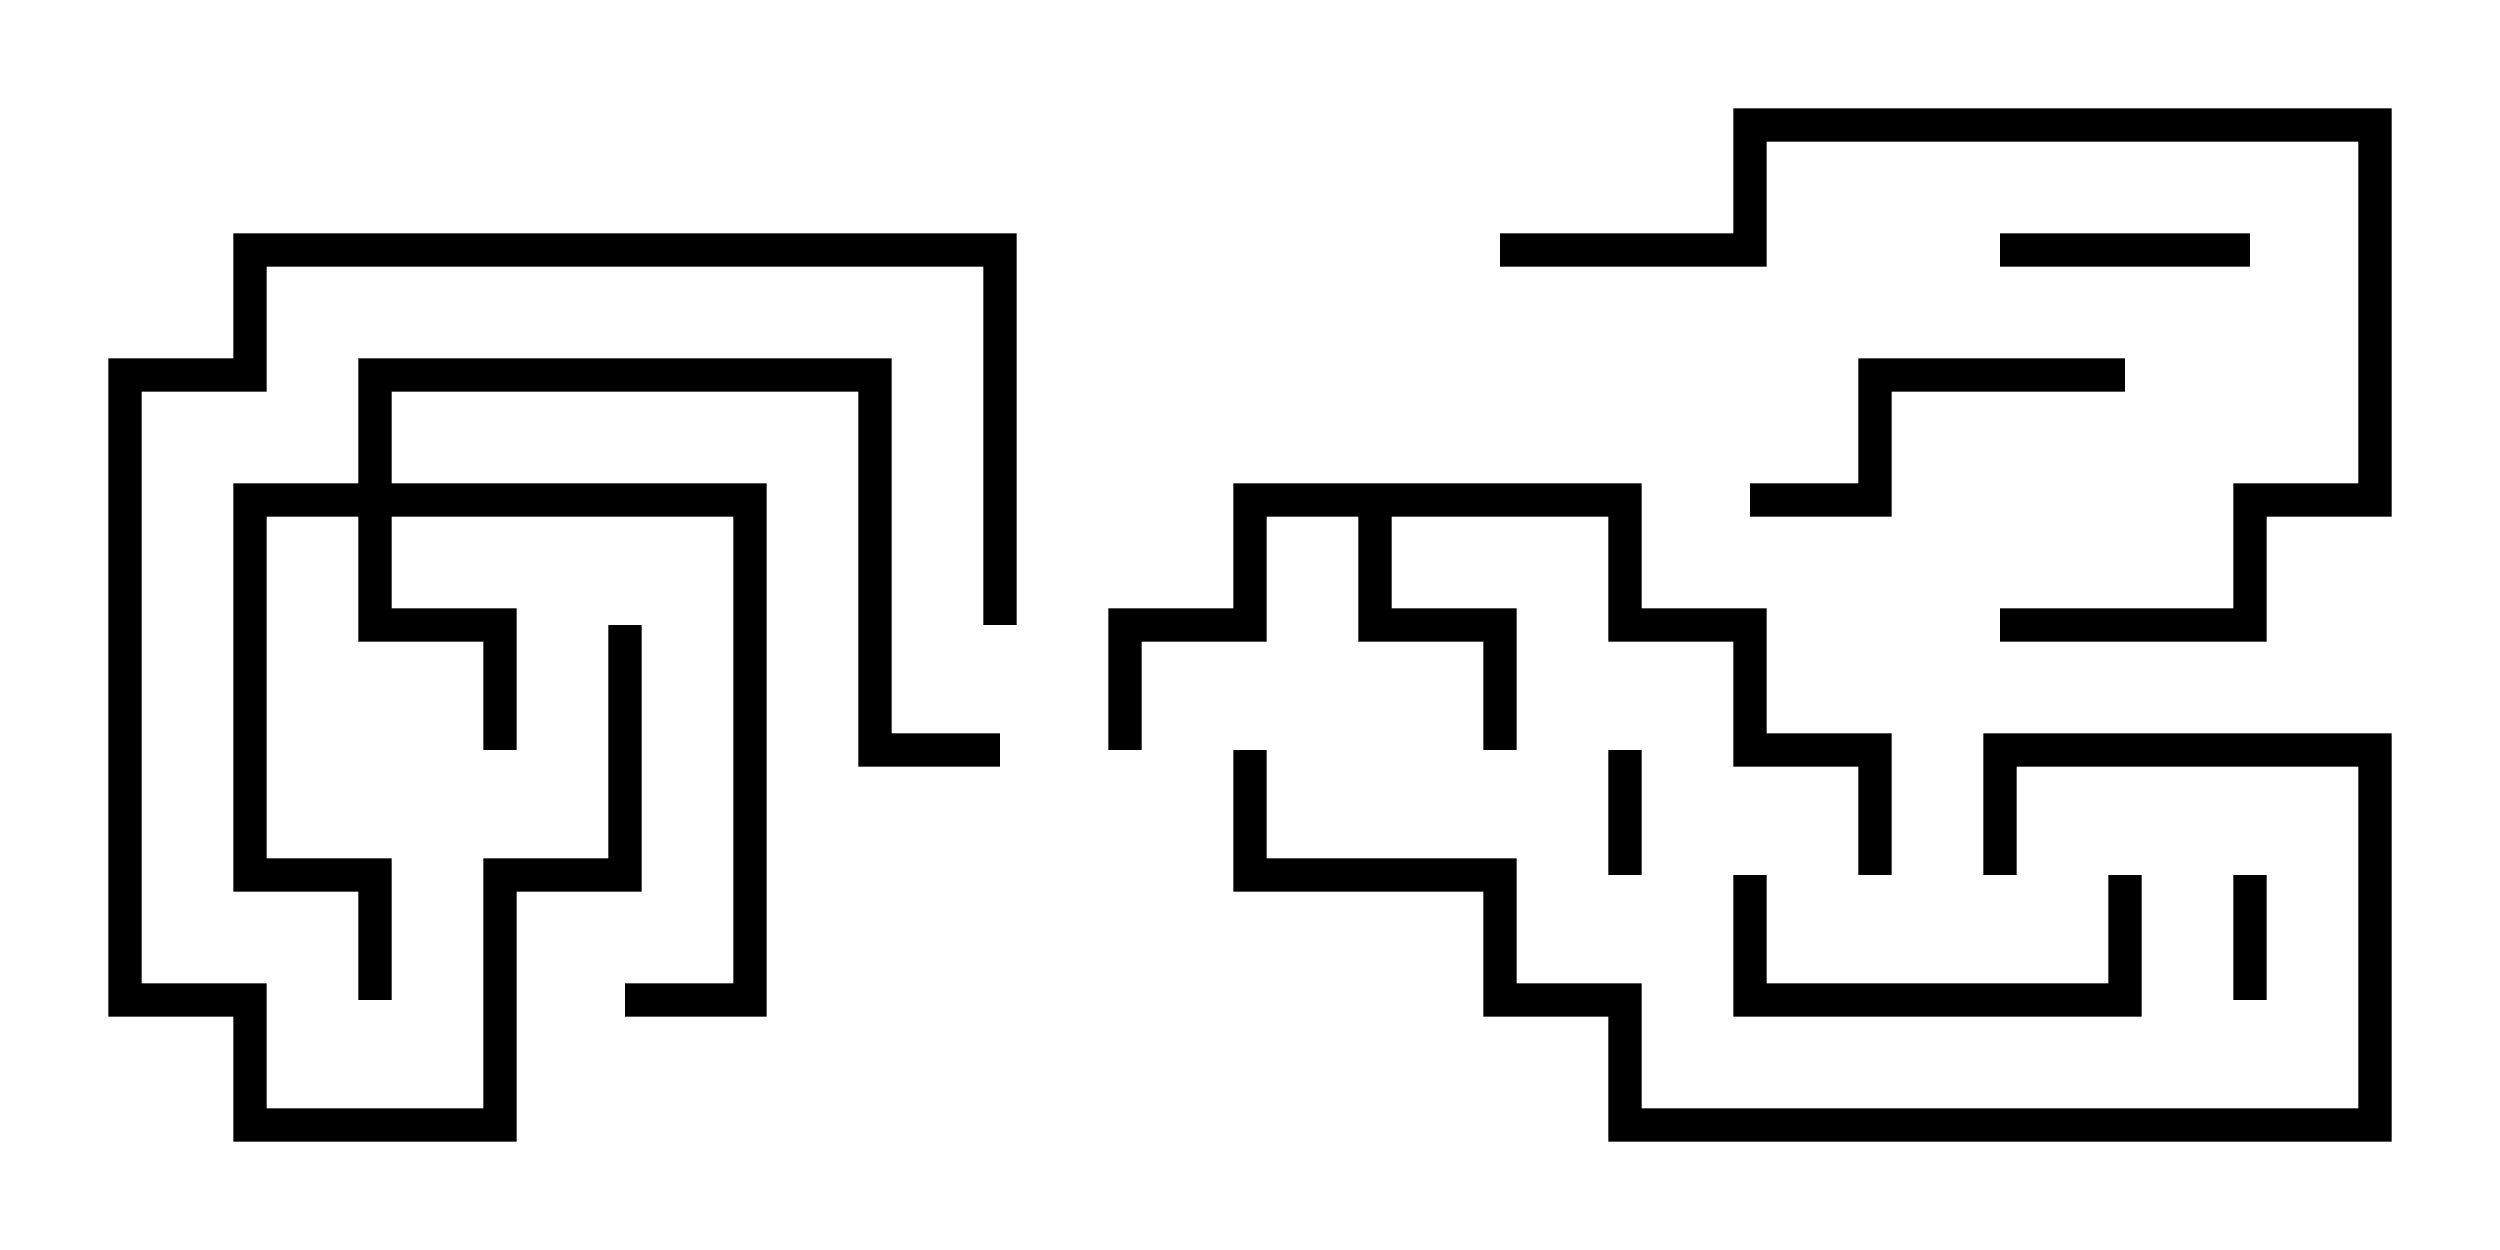 <svg version="1.1" width="30" height="15" xmlns="http://www.w3.org/2000/svg"><path d="M19.7,5.8L19.7,7.3L21.2,7.3L21.2,8.8L22.7,8.8L22.7,10.5L22.3,10.5L22.3,9.2L20.8,9.2L20.8,7.7L19.3,7.7L19.3,6.2L16.7,6.2L16.7,7.3L18.2,7.3L18.2,9L17.8,9L17.8,7.7L16.3,7.7L16.3,6.2L15.2,6.2L15.2,7.7L13.7,7.7L13.7,9L13.3,9L13.3,7.3L14.8,7.3L14.8,5.8z" stroke="none"/><path d="M4.3,5.8L4.3,4.3L10.7,4.3L10.7,8.8L12,8.8L12,9.2L10.3,9.2L10.3,4.7L4.7,4.7L4.7,5.8L9.2,5.8L9.2,12.2L7.5,12.2L7.5,11.8L8.8,11.8L8.8,6.2L4.7,6.2L4.7,7.3L6.2,7.3L6.2,9L5.8,9L5.8,7.7L4.3,7.7L4.3,6.2L3.2,6.2L3.2,10.3L4.7,10.3L4.7,12L4.3,12L4.3,10.7L2.8,10.7L2.8,5.8z" stroke="none"/><path d="M19.3,9L19.7,9L19.7,10.5L19.3,10.5z" stroke="none"/><path d="M27.2,12L26.8,12L26.8,10.5L27.2,10.5z" stroke="none"/><path d="M24,3.2L24,2.8L27,2.8L27,3.2z" stroke="none"/><path d="M7.3,7.5L7.7,7.5L7.7,10.7L6.2,10.7L6.2,13.7L2.8,13.7L2.8,12.2L1.3,12.2L1.3,4.3L2.8,4.3L2.8,2.8L12.2,2.8L12.2,7.5L11.8,7.5L11.8,3.2L3.2,3.2L3.2,4.7L1.7,4.7L1.7,11.8L3.2,11.8L3.2,13.3L5.8,13.3L5.8,10.3L7.3,10.3z" stroke="none"/><path d="M25.3,10.5L25.7,10.5L25.7,12.2L20.8,12.2L20.8,10.5L21.2,10.5L21.2,11.8L25.3,11.8z" stroke="none"/><path d="M25.5,4.3L25.5,4.7L22.7,4.7L22.7,6.2L21,6.2L21,5.8L22.3,5.8L22.3,4.3z" stroke="none"/><path d="M24,7.7L24,7.3L26.8,7.3L26.8,5.8L28.3,5.8L28.3,1.7L21.2,1.7L21.2,3.2L18,3.2L18,2.8L20.8,2.8L20.8,1.3L28.7,1.3L28.7,6.2L27.2,6.2L27.2,7.7z" stroke="none"/><path d="M24.2,10.5L23.8,10.5L23.8,8.8L28.7,8.8L28.7,13.7L19.3,13.7L19.3,12.2L17.8,12.2L17.8,10.7L14.8,10.7L14.8,9L15.2,9L15.2,10.3L18.2,10.3L18.2,11.8L19.7,11.8L19.7,13.3L28.3,13.3L28.3,9.2L24.2,9.2z" stroke="none"/></svg>